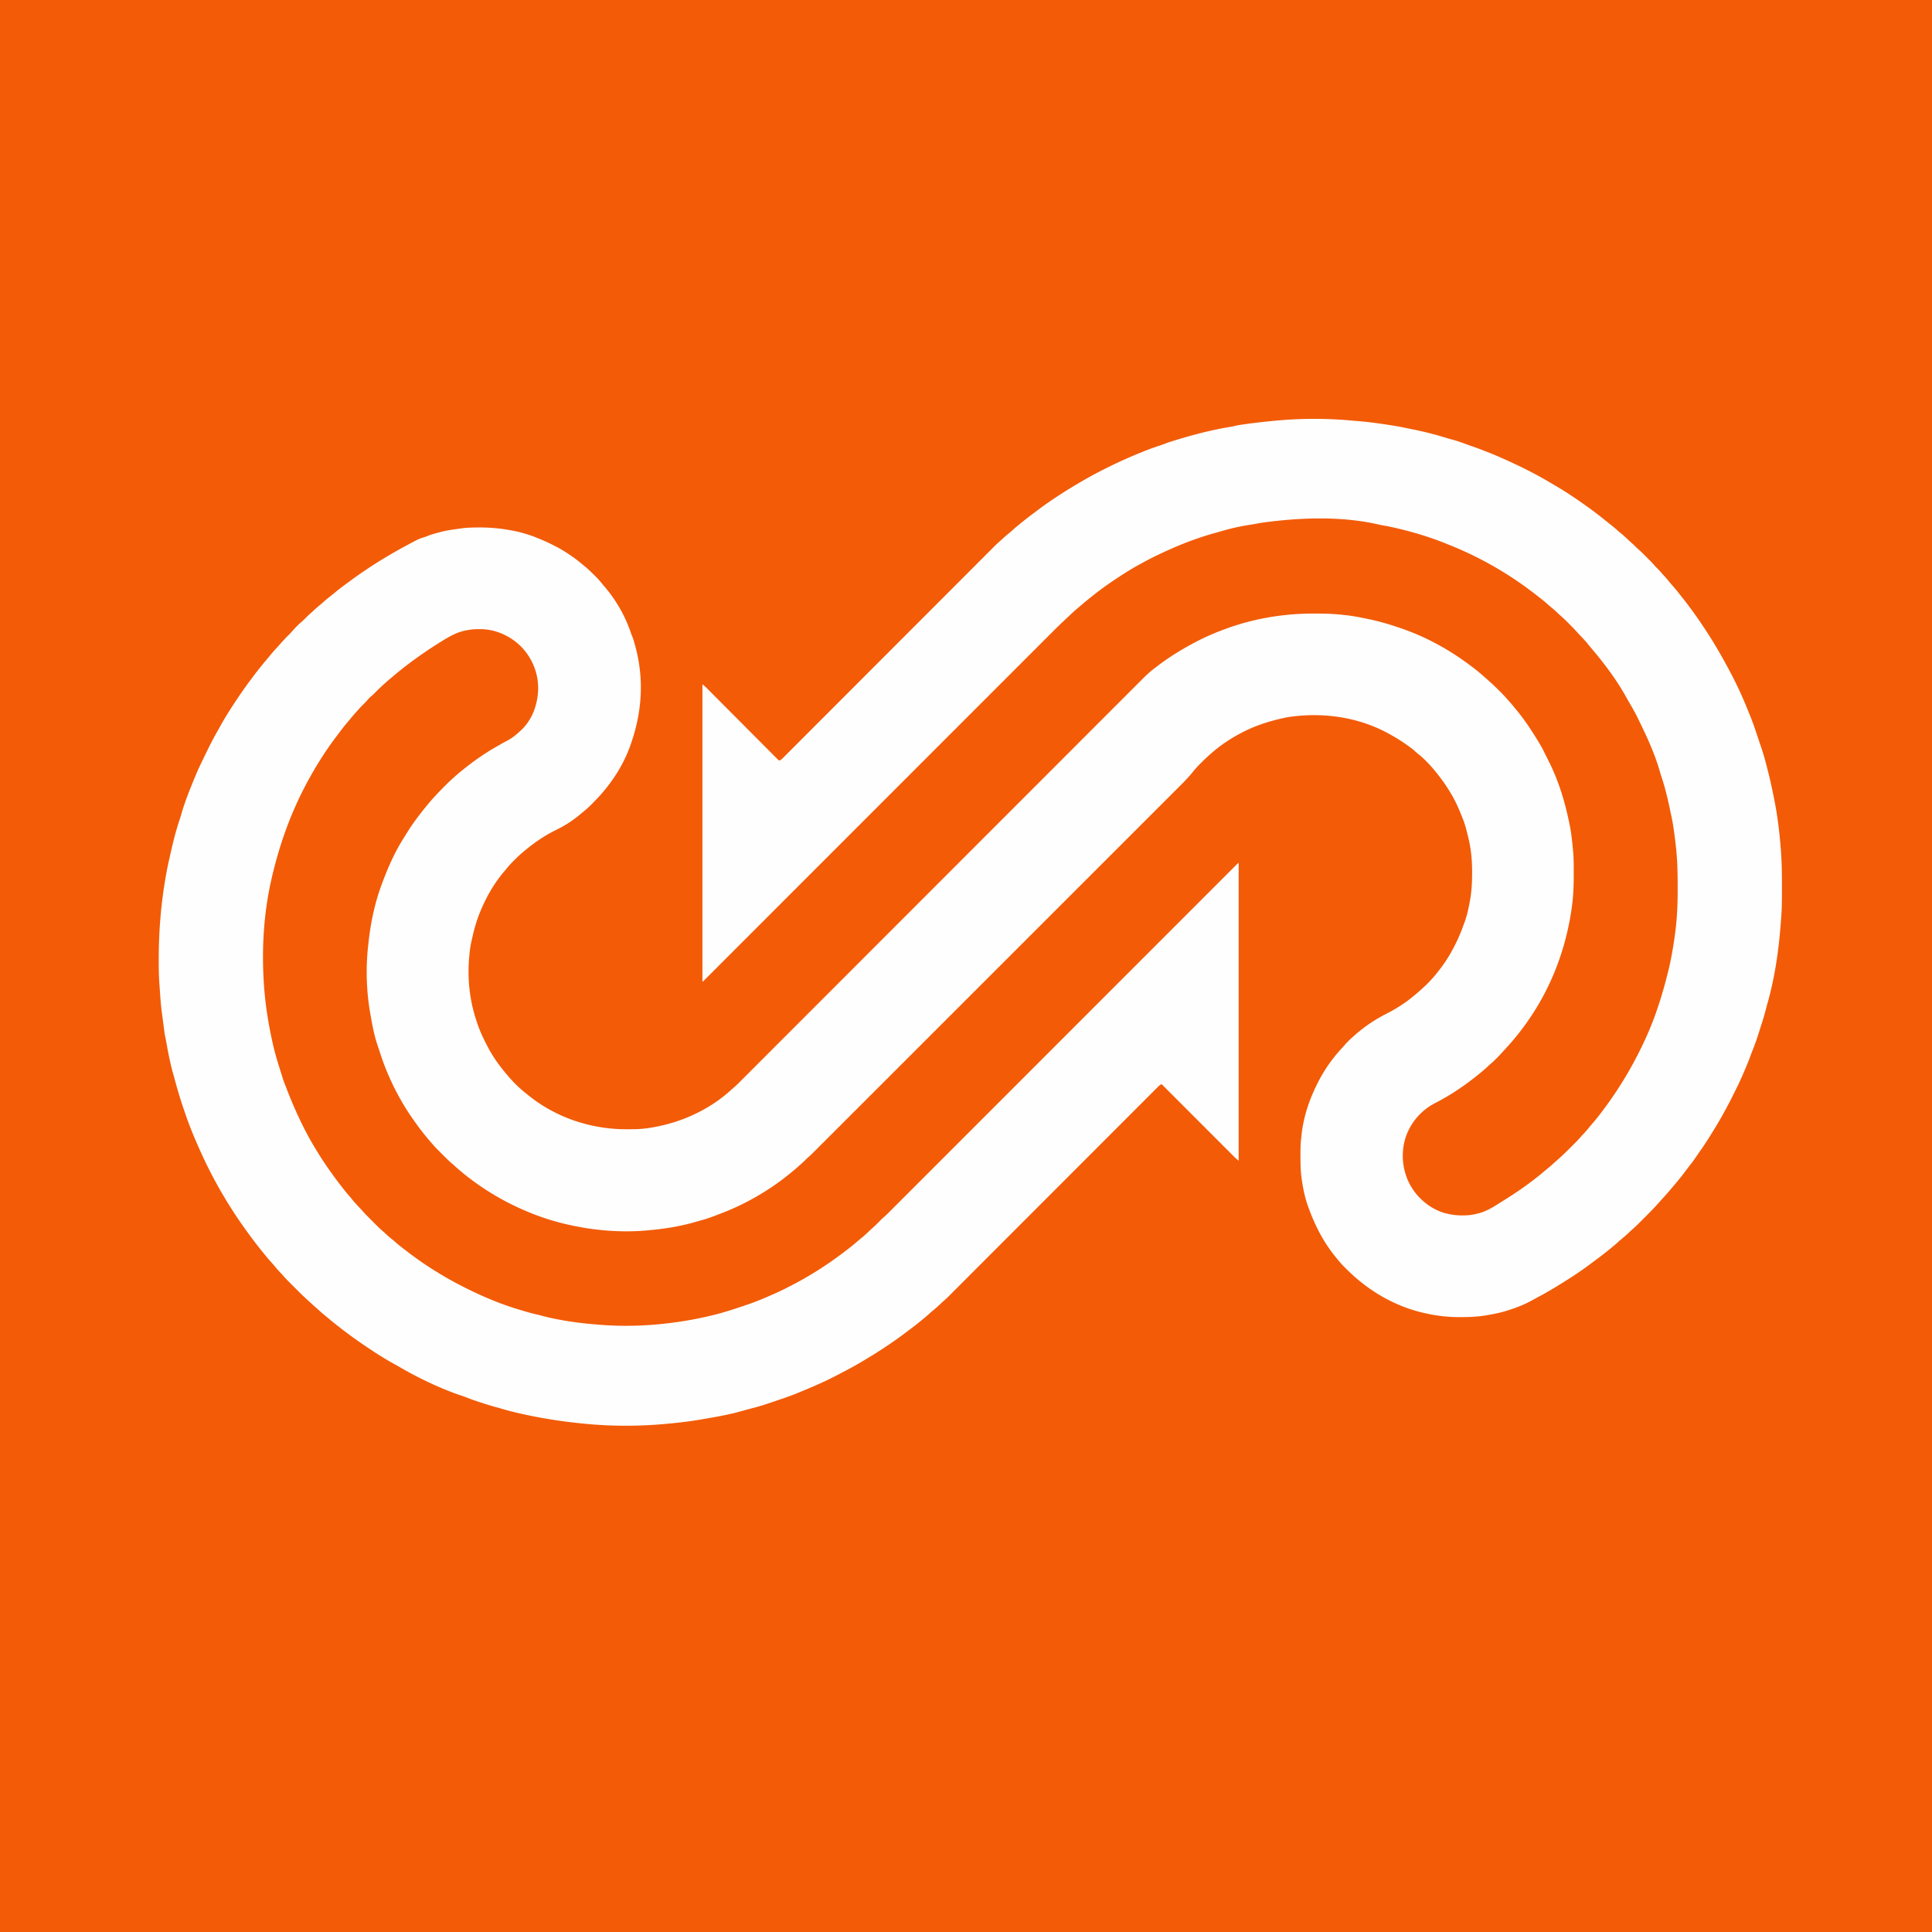 <?xml version="1.0" ?>
<svg xmlns="http://www.w3.org/2000/svg" viewBox="0 0 4464 4464">
	<path fill="#F35B07" d="M0 0h4464v4464H0V0Z"/>
	<path fill="#FEFEFE" d="M3123.466 971.772c3.545.319 7.093.601 10.64.885 24.672 1.987 49.092 5.11 73.536 8.972 2.448.385 4.897.764 7.347 1.14 8.668 1.342 17.294 2.77 25.886 4.544l3.118.634c2.193.448 4.386.897 6.578 1.348 3.577.735 7.155 1.46 10.734 2.185 24.47 4.98 48.614 10.676 72.508 17.958 8.074 2.452 16.149 4.857 24.312 7 11.418 3.047 22.455 7.32 33.549 11.36 4.635 1.675 9.292 3.283 13.951 4.89 8.413 2.92 16.71 6.097 24.989 9.378 2.858 1.119 5.728 2.206 8.597 3.297 6.725 2.584 13.359 5.354 19.977 8.2l3.668 1.576c12.49 5.39 24.842 11.057 37.144 16.861l3.439 1.616c26.929 12.687 53.213 26.495 78.789 41.738 2.745 1.63 5.5 3.238 8.26 4.841 20.729 12.07 40.848 25.073 60.512 38.805l2.152 1.498c19.437 13.538 38.487 27.608 56.824 42.607 4.42 3.61 8.89 7.146 13.399 10.645 4.933 3.839 9.621 7.858 14.223 12.094 2.441 2.191 4.96 4.237 7.527 6.281 5.604 4.527 10.824 9.419 16.042 14.383a358.019 358.019 0 0 0 12.076 10.943c2.639 2.327 5.065 4.833 7.507 7.362 1.838 1.787 3.703 3.437 5.652 5.097 5.714 4.965 11.012 10.355 16.353 15.714a2360.11 2360.11 0 0 0 5.423 5.417c5.333 5.33 10.593 10.66 15.486 16.405 1.682 1.956 3.48 3.763 5.336 5.554 3.17 3.128 6.126 6.369 9.027 9.746 1.938 2.213 3.924 4.376 5.924 6.532a295.395 295.395 0 0 1 13.612 15.753c2.866 3.492 5.835 6.884 8.812 10.282 5.164 5.912 10.085 11.97 14.89 18.175 2.314 2.987 4.68 5.928 7.06 8.863 6.778 8.372 13.207 16.983 19.533 25.699 1.67 2.3 3.347 4.597 5.026 6.892 7.938 10.884 15.545 21.958 22.991 33.183l1.709 2.57c24.05 36.2 45.55 73.659 65.416 112.305l1.534 2.964c14.418 27.941 26.91 56.807 38.466 86.036l1.239 3.092c6.92 17.293 12.878 34.856 18.67 52.549 1.45 4.426 2.923 8.843 4.42 13.254l1.061 3.138c.613 1.807 1.229 3.614 1.849 5.419 5.494 16.297 9.8 33.021 14.074 49.673l.704 2.743c5.158 20.17 9.494 40.485 13.54 60.903.4 2.012.807 4.023 1.215 6.034 6.842 33.785 11.09 68.277 14.008 102.614.147 1.72.296 3.439.448 5.158 2.722 30.866 3.061 61.701 3.082 92.665.002 3.03.008 6.058.013 9.087.03 21.967-.244 43.786-2.074 65.686a756.932 756.932 0 0 0-.63 8.113c-.307 4.21-.641 8.416-.994 12.622l-.187 2.228c-4.929 58.238-14.018 117.289-30.172 173.51a313.863 313.863 0 0 0-2.594 9.742c-3.61 14.37-7.982 28.41-12.607 42.481-1.426 4.403-2.778 8.827-4.131 13.252-4.348 14.141-9.355 27.962-14.825 41.705a484.226 484.226 0 0 0-4.921 12.957c-6.603 17.832-14.182 35.33-21.938 52.688-.76 1.703-.76 1.703-1.533 3.442-3.69 8.187-7.655 16.213-11.702 24.227-1.64 3.261-3.256 6.535-4.874 9.807-15.544 31.368-32.548 61.689-51.284 91.275a2434.842 2434.842 0 0 0-5.494 8.737c-6.2 9.863-12.58 19.533-19.375 28.996-2.65 3.698-5.2 7.458-7.74 11.232-5.95 8.828-12.247 17.284-18.846 25.635-3.216 4.074-6.316 8.225-9.402 12.399-6.365 8.562-13.143 16.766-20 24.937-.74.884-.74.884-1.497 1.785a1618.295 1618.295 0 0 1-8.129 9.603c-1.448 1.699-2.891 3.401-4.335 5.104-5.66 6.658-11.422 13.193-17.371 19.594-2.006 2.19-3.969 4.399-5.915 6.641-11.334 12.968-23.492 25.173-35.68 37.33-2.536 2.53-5.065 5.066-7.594 7.601l-4.913 4.908-2.25 2.258c-4.045 4.026-8.175 7.89-12.508 11.606-3.13 2.718-6.112 5.594-9.12 8.445-5.196 4.89-10.502 9.53-16.079 13.984-2.793 2.292-5.451 4.693-8.109 7.141-5.33 4.894-10.868 9.46-16.5 14-1.23 1.01-2.46 2.02-3.687 3.031-8.605 7.07-17.372 13.864-26.322 20.49-2.639 1.96-5.262 3.942-7.885 5.924A2079.958 2079.958 0 0 1 3674 2921l-1.922 1.437c-23.434 17.455-48.15 33.344-73.078 48.563l-3.026 1.86c-13.706 8.414-27.608 16.325-41.818 23.855a466.549 466.549 0 0 0-11.5 6.289c-19.039 10.79-38.767 18.534-59.656 24.996l-1.875.59c-11.05 3.464-22.113 6.015-33.5 8.098l-2.447.455c-10.923 2.03-21.82 3.95-32.92 4.7-1.71.12-3.42.258-5.127.407-10.729.884-21.434.992-32.193 1l-2.932.003c-24.067-.017-47.42-2.353-71.006-7.253l-2.606-.522c-71.329-14.396-135.694-51.584-186.908-102.807a1214.777 1214.777 0 0 0-4.652-4.612c-6.396-6.36-12.236-12.973-17.834-20.059a922.795 922.795 0 0 0-3.012-3.652c-27.528-33.619-47.114-71.722-61.988-112.348l-.992-2.662c-7.37-19.909-11.718-40.828-14.883-61.775l-.314-2.06c-2.516-16.757-2.997-33.191-2.996-50.105-.002-3.494-.02-6.99-.04-10.484-.032-12.76.422-25.276 1.983-37.944.314-2.557.577-5.119.847-7.68 3.778-31.607 12.7-63.12 25.395-92.29l1.23-2.834c13.022-29.739 29.181-57.973 49.77-83.166.73-.92 1.46-1.838 2.21-2.785 4.844-6.041 9.967-11.767 15.231-17.438a249.13 249.13 0 0 0 6.122-6.902c6.568-7.558 13.827-14.386 21.437-20.875l2.906-2.57c21.796-19.185 45.481-34.858 71.317-48.011 21.162-10.813 41.307-23.422 59.777-38.419l2.867-2.29a331.017 331.017 0 0 0 15.559-13.358 438.718 438.718 0 0 1 5.304-4.766c12.474-11.144 23.983-23.396 34.27-36.586l2.129-2.61c13.651-17.093 25.86-35.95 35.871-55.39l1.05-2.014c8.229-15.82 15.213-32.05 21.181-48.85.68-1.887 1.39-3.762 2.105-5.636 6.177-16.366 9.825-33.387 12.914-50.562l.378-2.06c3.81-20.946 4.784-41.868 4.747-63.128l-.002-3.568c-.059-27.953-2.671-54.346-9.681-81.49a377.645 377.645 0 0 1-1.79-7.286c-3.038-12.786-6.808-25.285-11.902-37.406l-1.383-3.508c-7.161-18.068-15.473-35.899-25.617-52.492l-1.146-1.898A355.816 355.816 0 0 0 3331 1801l-1.218-1.643c-15.698-21.068-33.627-42.056-54.298-58.365-2.283-1.83-4.409-3.745-6.546-5.742-7.123-6.397-15.104-11.772-22.938-17.25l-1.979-1.385c-10.31-7.162-21.061-13.503-32.021-19.615l-2.312-1.297c-68.365-38.088-149.63-50.147-226.688-39.703l-2.403.308c-4.923.652-9.755 1.605-14.597 2.692l-3.521.785c-33.316 7.499-65.258 18.057-95.479 34.215l-2.088 1.103c-24.787 13.149-47.998 29.19-68.912 47.897l-2.236 1.975c-6.483 5.765-12.69 11.768-18.826 17.9l-2.815 2.777c-5.23 5.219-10.091 10.57-14.705 16.339-8.877 11.048-18.319 21.197-28.352 31.192l-4.487 4.495a9863.9 9863.9 0 0 1-12.306 12.3c-4.47 4.464-8.934 8.933-13.398 13.402-7.82 7.826-15.645 15.649-23.473 23.47a61714.925 61714.925 0 0 0-25.175 25.168l-1.609 1.609-8.12 8.122c-19.57 19.577-39.145 39.148-58.722 58.717a361444.234 361444.234 0 0 0-76.493 76.48l-41.039 41.038-1.887 1.887a674766.98 674766.98 0 0 1-92.845 92.822 1000477.667 1000477.667 0 0 0-157.682 157.663c-34.73 34.73-69.463 69.459-104.197 104.186l-1.837 1.837-16.459 16.456a712116.192 712116.192 0 0 0-49.095 49.09 448695.762 448695.762 0 0 1-73.863 73.845l-1.601 1.601c-8.372 8.369-16.743 16.74-25.113 25.11a78508.963 78508.963 0 0 1-24.688 24.68c-4.404 4.4-8.807 8.802-13.208 13.206-4.002 4.004-8.006 8.006-12.012 12.007a4967.68 4967.68 0 0 0-4.322 4.323c-12.996 13.015-12.996 13.015-18.956 18.044-2.116 1.801-4.045 3.765-5.979 5.759a171.866 171.866 0 0 1-10.414 9.695c-2.336 2.022-4.616 4.099-6.898 6.18-5.25 4.73-10.684 9.195-16.188 13.625a6409.23 6409.23 0 0 0-3.398 2.777c-47.762 38.88-102.932 70.36-160.532 92.065-3.298 1.244-6.59 2.504-9.882 3.763-11.877 4.508-23.677 8.65-35.98 11.808a244.29 244.29 0 0 0-7.024 2.005c-34.16 10.181-69.72 16.23-105.184 19.582l-3.001.312c-63.878 6.499-129.567 1.179-191.999-13.312l-2.981-.687c-37.877-8.836-74.77-21.91-110.019-38.313l-3.022-1.401c-16.09-7.5-31.68-15.597-46.978-24.599l-2.692-1.575c-21.312-12.5-41.713-26.372-61.308-41.425l-1.642-1.26c-11.717-9.016-22.952-18.554-33.881-28.51a258.951 258.951 0 0 0-4.204-3.719c-4.79-4.131-9.343-8.434-13.808-12.913l-2.068-2.065c-1.43-1.43-2.86-2.861-4.288-4.293a3400.281 3400.281 0 0 0-6.51-6.504l-4.197-4.2c-.638-.638-1.277-1.274-1.935-1.93-4.352-4.375-8.449-8.924-12.467-13.606-.95-1.094-1.9-2.188-2.852-3.281-11.84-13.71-23.101-27.695-33.566-42.489a970.121 970.121 0 0 0-4.644-6.48c-23.792-33.1-43.834-69.326-59.938-106.75l-1.298-2.993c-7.906-18.361-14.289-37.122-20.437-56.125a738.624 738.624 0 0 0-3.402-10.179c-6.491-19.448-10.579-39.644-14.168-59.8-.45-2.53-.908-5.06-1.375-7.588-9.829-53.815-11.726-109.998-5.32-164.315.22-2.044.439-4.088.656-6.133C856.86 2129.043 867.013 2082.01 884 2038l1.038-2.756c12.603-33.38 27.551-66.965 46.663-97.177 1.605-2.553 3.18-5.125 4.756-7.696 7.447-12.095 15.133-23.923 23.543-35.371l2.355-3.215c8.548-11.513 17.461-22.774 26.645-33.785l1.314-1.576c12.005-14.34 24.925-27.75 38.124-40.986l1.558-1.567c5.822-5.845 11.726-11.513 18.004-16.871 1.608-1.454 3.212-2.912 4.813-4.375 5.249-4.73 10.67-9.21 16.187-13.625l1.545-1.24c23.2-18.593 47.641-35.968 73.455-50.76l5.04-2.918c7.324-4.225 14.64-8.44 22.16-12.31 11.596-5.975 21.34-13.846 30.8-22.772l2.422-2.191c25.8-24.28 37.96-59.555 39.033-94.283.507-37.14-13.563-71.806-39.342-98.436-24.273-24.38-58.575-40.133-93.21-40.42-1.746.01-1.746.01-3.528.018l-3.714.012c-9.829.122-19.096 1.095-28.661 3.3l-3.793.809c-18.738 4.442-34.984 14.135-51.207 24.191l-2.687 1.665c-39.553 24.628-77.28 51.679-112.707 81.967a876.863 876.863 0 0 1-4.926 4.157c-12.4 10.45-24.178 21.571-35.555 33.121-1.996 1.963-4.051 3.783-6.187 5.59-3.843 3.29-7.108 6.96-10.446 10.754-2.778 3.061-5.675 5.969-8.617 8.871-3.862 3.818-7.588 7.692-11.11 11.828-2.16 2.504-4.4 4.927-6.64 7.36-4.094 4.488-7.98 9.1-11.793 13.828a366.478 366.478 0 0 1-6.216 7.393c-6.432 7.492-12.439 15.274-18.377 23.16a1746.584 1746.584 0 0 1-5.337 7.029C765.824 1716.6 752.934 1734.98 741 1754l-1.795 2.853C687.76 1838.835 648.853 1929.913 624 2046l-1.117 5.602C608.236 2125.824 604.703 2201.599 610 2277l.161 2.317c3.11 44.117 10.201 87.552 19.839 130.683l.683 3.083c5.105 22.88 12.26 45.2 19.272 67.551.7 2.252 1.387 4.508 2.063 6.767 1.744 5.813 3.626 11.47 5.946 17.078 1.136 2.764 2.203 5.548 3.263 8.341 8.784 23.11 18.275 45.795 28.773 68.18l1.413 3.034A731.867 731.867 0 0 0 730 2656l1.748 2.872c17.187 28.136 36.06 55.077 56.252 81.128l1.445 1.875a473.762 473.762 0 0 0 17.222 21.091 326.824 326.824 0 0 1 8.646 10.409c4.418 5.45 9.19 10.534 14.02 15.617a374.684 374.684 0 0 1 9.57 10.43c6.351 7.085 13.127 13.757 19.863 20.474 2.298 2.293 4.592 4.592 6.884 6.891 1.482 1.482 2.965 2.963 4.448 4.443 1.01 1.015 1.01 1.015 2.043 2.05a226.859 226.859 0 0 0 12.092 11.191c2.587 2.238 5.076 4.572 7.58 6.904 4.62 4.269 9.378 8.305 14.28 12.25 3.317 2.71 6.547 5.507 9.782 8.313 6.01 5.19 12.2 10.076 18.538 14.857 2.61 1.982 5.188 4.005 7.775 6.018 25.079 19.283 51.623 37.019 78.812 53.187l2.934 1.75c17.01 10.094 34.38 19.407 52.066 28.25l1.932.966c39.429 19.675 80.597 36.922 122.904 49.395 2.578.761 5.15 1.539 7.723 2.315 10.559 3.157 21.126 6.108 31.875 8.55 4.95 1.127 9.85 2.38 14.75 3.712 7.553 2.038 15.153 3.79 22.816 5.375l2.128.44c30.157 6.185 60.826 10.497 91.508 12.975 3.322.269 6.642.559 9.962.854 64.804 5.647 130.203 2.5 194.402-7.582l2.226-.349A816.923 816.923 0 0 0 1642 3040l3.3-.781c27.078-6.432 53.374-15.26 79.7-24.219l3.526-1.195c18.552-6.333 36.52-13.966 54.474-21.805l3.158-1.378c10.253-4.496 20.367-9.218 30.326-14.333 1.88-.963 3.762-1.92 5.645-2.875 16.963-8.597 33.58-17.587 49.871-27.414l3.158-1.894c28.822-17.319 56.276-36.515 82.842-57.106l1.875-1.445a473.762 473.762 0 0 0 21.091-17.222 326.824 326.824 0 0 1 10.409-8.645c6.243-5.063 12.018-10.604 17.848-16.13 2.877-2.723 5.8-5.38 8.777-7.995 5.26-4.682 10.185-9.694 15.117-14.717l1.953-1.979 1.712-1.746c1.793-1.714 3.61-3.304 5.5-4.905 6.433-5.622 12.382-11.746 18.412-17.79l4.192-4.189c3.844-3.842 7.686-7.688 11.526-11.533 4.178-4.182 8.358-8.36 12.537-12.54 7.327-7.325 14.651-14.653 21.975-21.982 7.856-7.863 15.714-15.724 23.573-23.585l1.505-1.505 7.597-7.598a393258.92 393258.92 0 0 0 53.279-53.296c18.704-18.714 37.41-37.427 56.118-56.138l1.708-1.708a3019498.144 3019498.144 0 0 1 53.832-53.842l1.766-1.766a1748753.167 1748753.167 0 0 0 88.705-88.732 14440067.016 14440067.016 0 0 0 118.26-118.3c27.717-27.728 55.435-55.454 83.155-83.18l1.764-1.764a2791108.54 2791108.54 0 0 1 55.46-55.47c18.707-18.711 37.413-37.425 56.118-56.139a390304.235 390304.235 0 0 1 62.155-62.173c7.843-7.845 15.685-15.69 23.526-23.538 7.696-7.702 15.395-15.403 23.095-23.101 4.124-4.124 8.248-8.249 12.37-12.376 3.74-3.745 7.482-7.487 11.226-11.228 1.355-1.354 2.708-2.71 4.061-4.065 1.82-1.824 3.644-3.646 5.469-5.467l1.615-1.623c3.605-3.588 3.605-3.588 4.719-3.588v688c-7.875-6.75-7.875-6.75-10.532-9.409l-1.847-1.841-1.955-1.963-2.134-2.132a6544.774 6544.774 0 0 1-7.024-7.033 21441.932 21441.932 0 0 1-17.329-17.339c-4.76-4.768-9.524-9.533-14.288-14.298a84040.605 84040.605 0 0 1-25.478-25.497c-8.245-8.254-16.491-16.507-24.738-24.759l-1.543-1.543-7.66-7.663A318511.56 318511.56 0 0 1 2684 2505c-3.123 1.388-5.245 2.996-7.655 5.408l-2.167 2.154-2.363 2.38-2.534 2.528c-2.33 2.327-4.656 4.658-6.98 6.991-2.526 2.534-5.058 5.061-7.589 7.59-4.438 4.435-8.872 8.875-13.305 13.317-6.59 6.605-13.187 13.204-19.785 19.803-11.1 11.1-22.195 22.206-33.287 33.313a97629.013 97629.013 0 0 1-32.98 33.011l-2.072 2.072-10.412 10.416a361235.46 361235.46 0 0 0-78.257 78.31l-2.233 2.237-11.189 11.199-2.24 2.243a722209.018 722209.018 0 0 1-51.509 51.55l-2.228 2.23a675263.46 675263.46 0 0 1-50.363 50.395l-2.138 2.14-19.044 19.053c-15.835 15.844-31.67 31.689-47.5 47.537-11.034 11.047-22.07 22.092-33.108 33.135a52648.869 52648.869 0 0 0-19.671 19.692c-4.38 4.386-8.76 8.77-13.143 13.153a8722.506 8722.506 0 0 0-7.486 7.494 7966.172 7966.172 0 0 1-8.074 8.078l-2.334 2.344c-4.058 4.048-8.198 7.932-12.55 11.662-3.13 2.715-6.11 5.59-9.116 8.44-5.196 4.89-10.502 9.53-16.079 13.984-2.793 2.292-5.451 4.693-8.109 7.141-5.33 4.894-10.868 9.46-16.5 14-1.23 1.01-2.46 2.02-3.687 3.031-8.547 7.022-17.253 13.77-26.141 20.352-2.317 1.725-4.62 3.466-6.922 5.21-30.675 23.228-62.814 44.372-95.894 64.006-2.187 1.3-4.37 2.61-6.551 3.92-18.583 11.116-37.804 21.153-57.05 31.062a1536.07 1536.07 0 0 0-5.318 2.752c-27.998 14.537-57.26 26.715-86.437 38.667l-2.61 1.071c-13.876 5.658-28.087 10.41-42.276 15.212-2.196.745-4.392 1.493-6.587 2.24-16.987 5.786-33.931 11.493-51.334 15.918-3.239.825-6.465 1.694-9.693 2.559l-3.637.957c-2.743.73-5.47 1.507-8.195 2.305-27.595 7.968-56.074 13.413-84.382 18.176-2.42.414-4.836.838-7.252 1.274a730.888 730.888 0 0 1-29.659 4.726l-2.313.319a1094.608 1094.608 0 0 1-53.466 6.016c-1.719.15-3.438.303-5.157.458-59.449 5.346-121.012 5.405-180.439-.231l-3.276-.309c-53.907-5.127-106.778-13.44-159.474-25.941l-2.593-.613a526.607 526.607 0 0 1-29.868-8.007 349.384 349.384 0 0 0-9.512-2.692c-13.369-3.587-26.547-7.677-39.714-11.938l-2.537-.815c-9.738-3.137-19.353-6.466-28.853-10.268-4.92-1.967-9.889-3.7-14.923-5.354-49.83-16.98-99.57-41.156-144.918-67.713-3.015-1.745-6.069-3.415-9.127-5.083-17.558-9.589-34.51-20.256-51.205-31.267l-3.043-2c-14.175-9.385-28.21-18.999-41.957-29l-2.219-1.613c-9.848-7.176-19.577-14.468-29.107-22.06a683.71 683.71 0 0 0-5.19-4.065 571.078 571.078 0 0 1-20.394-16.64c-2.866-2.445-5.784-4.819-8.715-7.184-4.763-3.876-9.309-7.95-13.828-12.106a311.316 311.316 0 0 0-6.484-5.77c-4.32-3.756-8.533-7.625-12.74-11.506a902.146 902.146 0 0 0-6.084-5.554c-9.446-8.596-18.48-17.59-27.498-26.63a5000.972 5000.972 0 0 0-7.897-7.892c-1.696-1.696-3.391-3.392-5.086-5.09l-2.352-2.345c-4.108-4.125-8.06-8.327-11.848-12.749-2.713-3.127-5.585-6.104-8.433-9.108-4.89-5.196-9.53-10.502-13.984-16.079-2.292-2.793-4.693-5.451-7.141-8.109-4.894-5.33-9.461-10.868-14-16.5-.998-1.218-1.996-2.436-2.996-3.652-12.881-15.704-25.063-31.92-37.004-48.348l-1.43-1.962c-43.1-59.413-80.13-123.886-109.698-191.06-.865-1.961-1.733-3.92-2.602-5.88-11.132-25.12-21.333-50.535-30.087-76.588-1.04-3.087-2.094-6.17-3.152-9.251-8.325-24.276-15.493-48.822-22.05-73.63a512.584 512.584 0 0 0-2.989-10.516c-2.273-7.908-4.097-15.893-5.867-23.925l-.516-2.325c-3.41-15.388-6.29-30.852-8.958-46.383a184.905 184.905 0 0 0-1.64-7.79c-1.087-4.826-1.78-9.665-2.413-14.569l-.37-2.79a50312.984 50312.984 0 0 0-1.974-15.076c-.4-3.041-.797-6.082-1.192-9.124a1565.84 1565.84 0 0 0-2.015-15.022c-2.465-17.947-3.619-36.031-4.837-54.099-.233-3.336-.485-6.67-.736-10.004-1.354-18.56-1.803-37.006-1.732-55.609.008-2.256.013-4.511.017-6.767.13-59.255 4.668-118.13 14.241-176.63l.566-3.502a755.606 755.606 0 0 1 9.62-48.948c.865-3.77 1.705-7.546 2.54-11.323 6.11-27.575 12.96-54.983 22.118-81.723a202.85 202.85 0 0 0 2.72-9.007c8.795-31.288 21.444-61.82 33.874-91.81l1.103-2.667c5.548-13.207 11.888-26.076 18.147-38.957l1.049-2.16c2.097-4.315 4.199-8.627 6.304-12.937.886-1.816 1.77-3.632 2.654-5.448 6.794-13.923 14.089-27.467 21.81-40.896a592.093 592.093 0 0 0 5.248-9.457c9.592-17.537 20.227-34.494 31.247-51.165l2.033-3.08c11.873-17.976 23.941-35.752 36.967-52.92l4.188-5.625c11.151-14.862 22.688-29.39 34.729-43.54a492.161 492.161 0 0 0 8.52-10.335c4.378-5.383 9.059-10.443 13.79-15.512A244.603 244.603 0 0 0 646.5 1489c7.673-8.847 15.729-17.292 24.055-25.523 2.054-2.081 3.988-4.19 5.883-6.414 6.527-7.626 13.794-14.66 21.437-21.157 2.819-2.529 5.464-5.213 8.125-7.906 3.82-3.862 7.68-7.58 11.82-11.102 2.318-2.018 4.562-4.102 6.808-6.2 5.432-5.073 10.97-9.906 16.77-14.561 2.552-2.096 4.985-4.277 7.415-6.512 4.35-3.96 8.885-7.595 13.533-11.194a418.817 418.817 0 0 0 11.731-9.481c8.911-7.443 18.118-14.382 27.516-21.196 2.4-1.748 4.784-3.515 7.165-5.29 10.892-8.11 21.977-15.88 33.242-23.464l3.754-2.543c17.382-11.727 35.175-22.826 53.246-33.457l2.887-1.705a1058.859 1058.859 0 0 1 39.8-22.295l1.992-1.064c24.396-13.017 24.396-13.017 37.247-16.916 2.663-.884 5.208-1.879 7.8-2.946 5.032-2.034 10.11-3.621 15.337-5.074l2.791-.78c2.713-.749 5.43-1.486 8.146-2.22.689-.19 1.378-.382 2.087-.579 15.638-4.287 31.89-6.126 47.913-8.421l3.47-.531c3.766-.5 7.517-.803 11.307-1.016l2.224-.126c8.518-.45 17.033-.57 25.562-.577l2.537-.003c24.902.02 49.44 2.498 73.9 7.253l2.376.456A297.032 297.032 0 0 1 1244 1244l2.55 1.055c11.043 4.58 21.896 9.415 32.5 14.936a543.017 543.017 0 0 0 6.013 3.052c11.508 5.85 22.259 12.715 32.937 19.957l1.989 1.348c9.084 6.21 17.646 13.028 26.1 20.066a616.79 616.79 0 0 0 5.263 4.309c7.726 6.357 14.87 13.289 21.96 20.34l2.786 2.757a206.53 206.53 0 0 1 14.948 16.74 170.33 170.33 0 0 0 4.782 5.725c27.38 31.398 49.447 70.189 62.47 109.73.803 2.272 1.72 4.482 2.643 6.708 2.293 5.665 3.95 11.449 5.559 17.34l.917 3.33c4.126 15.112 7.49 30.075 9.583 45.607l.419 2.93c8.413 60.38.552 120.824-19.419 178.07l-.863 2.512c-14.507 42.036-38.84 81.199-68.137 114.488l-2.395 2.734c-6.152 6.86-12.618 13.41-19.105 19.954l-2.625 2.664c-5.978 5.986-12.27 11.37-18.875 16.648-1.04.875-2.074 1.755-3.102 2.645-17.09 14.683-36.375 27.427-56.636 37.261-26.448 12.883-50.71 29.255-73.262 48.094l-3.027 2.46c-7.832 6.452-15.097 13.45-22.285 20.603l-2.785 2.756c-6.06 6.088-11.547 12.471-16.903 19.181a298.7 298.7 0 0 1-2.61 3.066c-23.996 27.982-42.603 60.855-56.39 94.934l-1.121 2.771c-7.596 18.967-12.752 38.04-17.158 57.98a598.564 598.564 0 0 1-1.49 6.544c-2.14 9.412-3.43 18.803-4.418 28.393l-.26 2.516c-5.189 51.664-.153 103.516 16.447 152.796l1.387 4.3c6.107 18.518 14.501 36.48 23.613 53.7l1.086 2.076c9.077 17.24 19.831 33.638 31.914 48.924l1.447 1.837c16.073 20.326 33.953 40.359 54.553 56.163a685.47 685.47 0 0 1 3.324 2.734c64.372 53.025 146.232 80.551 229.176 80.454l3.105-.003c14.549-.03 28.967-.125 43.395-2.185l3.396-.473c71.337-10.218 139.632-40.383 193.022-89.191 2.078-1.88 4.18-3.716 6.3-5.546 3.943-3.449 7.683-7.052 11.377-10.764l2.033-2.03c2.241-2.24 4.479-4.483 6.716-6.726l4.896-4.895c4.497-4.496 8.99-8.995 13.483-13.495 4.38-4.386 8.763-8.77 13.146-13.153 9.073-9.074 18.143-18.151 27.212-27.23a144841.333 144841.333 0 0 1 38.218-38.242 795738.659 795738.659 0 0 0 60.35-60.388c31.257-31.28 62.517-62.554 93.78-93.827l36.812-36.826 6.201-6.204a2596723.59 2596723.59 0 0 0 201.325-201.425l2.162-2.163 23.746-23.763 2.155-2.156 10.765-10.772c32.423-32.446 64.848-64.891 97.278-97.332l2.066-2.066a1206358.938 1206358.938 0 0 1 62.963-62.98c.988-.99.988-.99 1.997-1.998 21.224-21.23 42.444-42.466 63.661-63.704a176686.078 176686.078 0 0 1 72.996-73.028l1.756-1.756c9.167-9.167 18.329-18.34 27.488-27.514 9.012-9.026 18.028-18.046 27.05-27.061 4.825-4.82 9.647-9.644 14.462-14.473a6583.69 6583.69 0 0 1 13.171-13.171c1.576-1.574 3.15-3.151 4.72-4.731 8.972-9.019 18.091-17.317 28.297-24.917 1.39-1.067 2.778-2.136 4.164-3.207 15.446-11.685 31.267-22.759 47.836-32.793l3.691-2.262c9.614-5.861 19.41-11.374 29.309-16.738l2.577-1.402c24.295-13.157 49.472-24.148 75.423-33.598l3.253-1.187c40.181-14.548 81.804-24.238 124.185-29.5l2.472-.312c25.488-3.179 50.914-4.382 76.59-4.313l4.084.003c21.272.028 42.287.802 63.416 3.309l3.352.372c12.678 1.414 25.187 3.48 37.685 6.026 3.303.671 6.61 1.325 9.916 1.98 27.79 5.563 54.309 13.332 81.047 22.622l1.944.674c58.956 20.481 113.622 51.39 163.056 89.326l1.802 1.377c12.941 9.913 25.14 20.66 37.198 31.623l2.504 2.223c7.16 6.427 13.997 13.17 20.809 19.965l1.442 1.434c5.641 5.617 11.07 11.33 16.245 17.378 1.454 1.608 2.912 3.212 4.375 4.813 3.843 4.263 7.518 8.633 11.125 13.097 1.82 2.25 3.652 4.485 5.5 6.711 19.487 23.565 36.194 49.239 52 75.379l1.12 1.841c4.393 7.247 8.246 14.703 11.97 22.313 1.23 2.494 2.485 4.975 3.74 7.456 1.372 2.726 2.728 5.46 4.081 8.196a872.989 872.989 0 0 0 2.21 4.42c23.164 46.152 37.924 96.268 47.879 146.774l.629 3.176c3.241 16.751 4.877 33.706 6.539 50.672.07.7.14 1.399.21 2.12a388.008 388.008 0 0 1 1.79 36.696l.01 4.1c.006 2.848.008 5.697.007 8.546 0 2.852.007 5.703.02 8.555.126 26.514-.994 52.754-4.955 79.01l-.393 2.67c-12.594 85.517-42.54 167.918-89.857 240.455l-1.332 2.045a586.9 586.9 0 0 1-60.969 78.037 642.392 642.392 0 0 0-5.304 5.805c-9.246 10.228-18.772 20.419-29.32 29.32-2.286 1.975-4.489 4.025-6.695 6.087A326.702 326.702 0 0 1 3418 2481l-3.352 2.73c-30.556 24.843-63.805 47.145-98.898 65.083-32.563 16.755-57.024 45.631-68.36 80.488-10.785 35.334-7.252 73.408 9.56 106.173 16.536 31.057 44.502 55.507 78.05 66.526 14.22 4.073 27.88 6.259 42.688 6.313l2.086.007c11.812.005 22.81-1.228 34.226-4.32l3.363-.805c17.65-4.71 33.644-14.664 48.874-24.436a672.348 672.348 0 0 1 8.646-5.396A840.516 840.516 0 0 0 3515 2747l2.053-1.433c17.874-12.523 35.266-25.766 51.857-39.946 2.866-2.444 5.784-4.818 8.715-7.183 4.767-3.88 9.317-7.957 13.84-12.118a269.382 269.382 0 0 1 6.285-5.57c11.38-9.916 22.163-20.497 32.814-31.184a2778.62 2778.62 0 0 1 5.89-5.882c8.298-8.293 8.298-8.293 16.131-17.024 2.338-2.743 4.825-5.345 7.29-7.972a267.985 267.985 0 0 0 12.79-14.82c2.674-3.284 5.437-6.48 8.21-9.68 5.938-6.891 11.6-13.962 17.125-21.188l1.715-2.242c31.585-41.434 59.53-85.383 83.285-131.758l1.675-3.251c17.642-34.346 33.189-70.066 45.325-106.749l1.162-3.465c8.78-26.22 16.248-52.679 22.838-79.535l.599-2.423c3.183-12.917 5.972-25.861 8.339-38.952l.51-2.809c2.667-14.806 4.926-29.648 6.865-44.566l.354-2.658c4.46-33.811 5.823-67.616 5.656-101.687-.014-3.72-.009-7.439-.004-11.159.031-30.407-.99-60.595-4.631-90.808l-.652-5.571a1109.215 1109.215 0 0 0-4.661-34.742l-.587-3.899a348.011 348.011 0 0 0-3.998-21.136c-.83-3.771-1.62-7.55-2.403-11.332-5.736-27.56-12.06-54.962-21.188-81.625a223.582 223.582 0 0 1-2.867-9.45c-11.267-39.863-28.745-78.13-46.904-115.26-1.386-2.837-2.759-5.68-4.131-8.525-6.307-12.953-13.385-25.35-20.735-37.736a358.488 358.488 0 0 1-5.028-8.904c-22.761-41.453-52-80.26-82.663-116.186a372.534 372.534 0 0 1-8.058-9.822c-5.287-6.499-11.084-12.508-16.856-18.574a483.149 483.149 0 0 1-8.238-8.881c-6.123-6.753-12.533-13.218-18.969-19.67l-1.431-1.439c-5.012-5.034-10.067-9.947-15.46-14.572-3.148-2.733-6.147-5.622-9.171-8.489-5.227-4.92-10.547-9.579-16.157-14.059-2.532-2.067-4.938-4.227-7.343-6.441-5.501-5-11.324-9.544-17.202-14.084a1045.258 1045.258 0 0 1-6.252-4.896c-61.043-47.99-129.27-87.488-201.374-116.301a978.67 978.67 0 0 1-6.403-2.586c-38.492-15.707-78.902-27.824-119.394-37.133l-2.158-.497a470.429 470.429 0 0 0-25.573-5.105c-3.448-.592-6.867-1.218-10.27-2.03-79.89-18.487-167.531-16.602-248.312-6.993l-3.195.38c-10.993 1.323-21.887 2.829-32.751 4.973-4.087.8-8.185 1.423-12.304 2.022a510.47 510.47 0 0 0-71.582 16.309 282.466 282.466 0 0 1-9.68 2.726c-13.352 3.564-26.42 7.731-39.488 12.215l-2.456.841c-14.743 5.062-29.233 10.623-43.606 16.659l-2.032.852c-12.85 5.399-25.541 11.096-38.156 17.023l-2.903 1.35c-13.472 6.267-26.597 13.005-39.57 20.246a649.042 649.042 0 0 1-6.992 3.822c-19.033 10.316-37.279 21.958-55.285 33.957l-1.859 1.237c-11.687 7.793-23.173 15.868-34.391 24.326l-2 1.505c-14.471 10.924-28.508 22.364-42.309 34.12a1312.513 1312.513 0 0 1-5.066 4.277c-7.645 6.456-15.015 13.16-22.274 20.045a1657.958 1657.958 0 0 1-8.343 7.85 1118.617 1118.617 0 0 0-27.966 27.102c-1.424 1.425-2.85 2.849-4.274 4.272-3.879 3.877-7.755 7.757-11.63 11.637-4.23 4.235-8.463 8.466-12.696 12.698a75406.99 75406.99 0 0 0-22.212 22.22 108946.512 108946.512 0 0 1-33.029 33.041c-17.957 17.96-35.912 35.921-53.866 53.884-18.901 18.91-37.803 37.82-56.707 56.727l-1.728 1.728a3088960.064 3088960.064 0 0 1-56.247 56.258 1782051.386 1782051.386 0 0 0-143.781 143.826 14803464.345 14803464.345 0 0 1-65.403 65.424c-28.031 28.042-56.063 56.082-84.097 84.122l-1.784 1.784a2854961.678 2854961.678 0 0 1-54.357 54.367l-1.724 1.724a516038.485 516038.485 0 0 0-56.73 56.751 398670.662 398670.662 0 0 1-61.3 61.318l-1.513 1.513c-7.925 7.926-15.848 15.854-23.771 23.783a71012.584 71012.584 0 0 1-23.336 23.342c-4.167 4.167-8.334 8.334-12.498 12.504-3.779 3.784-7.56 7.565-11.343 11.345a4487.237 4487.237 0 0 0-4.103 4.107 3747.23 3747.23 0 0 1-5.525 5.523l-1.632 1.64c-3.642 3.625-3.642 3.625-4.756 3.625v-687c7.875 6.75 7.875 6.75 10.505 9.396l1.83 1.833 1.934 1.953 2.113 2.121c2.32 2.331 4.638 4.665 6.955 7l5.008 5.032a23875.3 23875.3 0 0 1 10.756 10.813 18514.128 18514.128 0 0 0 19.907 19.987l4.396 4.41a89065.847 89065.847 0 0 1 18.062 18.126c8.176 8.207 16.345 16.421 24.511 24.638 8.39 8.44 16.788 16.871 25.196 25.294 4.718 4.727 9.432 9.46 14.135 14.203 4.416 4.453 8.843 8.895 13.28 13.329 1.63 1.632 3.255 3.27 4.876 4.911 2.204 2.232 4.424 4.448 6.648 6.66l1.955 2.002 1.805 1.777 1.55 1.556c1.54 1.16 1.54 1.16 3.446.727 2.597-.935 3.877-2.14 5.826-4.09l2.192-2.173 2.393-2.417 2.564-2.555a2470.76 2470.76 0 0 0 7.066-7.081c2.555-2.566 5.118-5.124 7.68-7.682 4.495-4.49 8.983-8.984 13.468-13.483 6.67-6.69 13.347-13.37 20.027-20.05a49773.824 49773.824 0 0 0 33.692-33.727 68584.652 68584.652 0 0 1 33.383-33.423l2.096-2.098 10.54-10.544a243986.279 243986.279 0 0 0 92.794-92.887l2.269-2.27a383470.85 383470.85 0 0 1 52.135-52.192l2.255-2.257c16.992-17.007 33.984-34.013 50.977-51.018l2.164-2.166 19.276-19.289c16.715-16.726 33.428-33.455 50.137-50.188 10.483-10.497 20.967-20.993 31.453-31.488 6.639-6.644 13.276-13.29 19.911-19.938 4.432-4.44 8.867-8.88 13.302-13.317 2.528-2.529 5.054-5.058 7.578-7.59 2.721-2.728 5.447-5.453 8.172-8.178l2.364-2.374c4.1-4.093 8.285-8.022 12.682-11.796 2.58-2.224 5.056-4.55 7.549-6.872 4.697-4.345 9.553-8.431 14.539-12.445 2.62-2.158 5.14-4.393 7.648-6.68 4.197-3.815 8.508-7.443 12.918-11.008a802.456 802.456 0 0 0 6.633-5.422c9.806-8.077 19.886-15.739 30.087-23.31 2.137-1.592 4.262-3.199 6.382-4.815 16.17-12.31 32.95-23.855 49.98-34.945l2.628-1.716c16.196-10.548 32.655-20.585 49.372-30.284l2.878-1.673c43.168-25 87.938-46.535 134.122-65.327l1.949-.794c13.66-5.547 27.4-10.78 41.426-15.331 5.58-1.811 11.116-3.625 16.54-5.867 5.905-2.412 11.976-4.188 18.085-6.008 2.213-.68 4.425-1.36 6.637-2.043 39.908-12.186 80.39-22.587 121.57-29.442 6.472-1.058 6.472-1.058 12.856-2.535 5.9-1.569 11.966-2.344 18-3.23l2.16-.317c24.17-3.513 48.464-6.123 72.777-8.433l3.033-.288c57.104-5.324 116.34-5.22 173.433.06Z"/>
</svg>